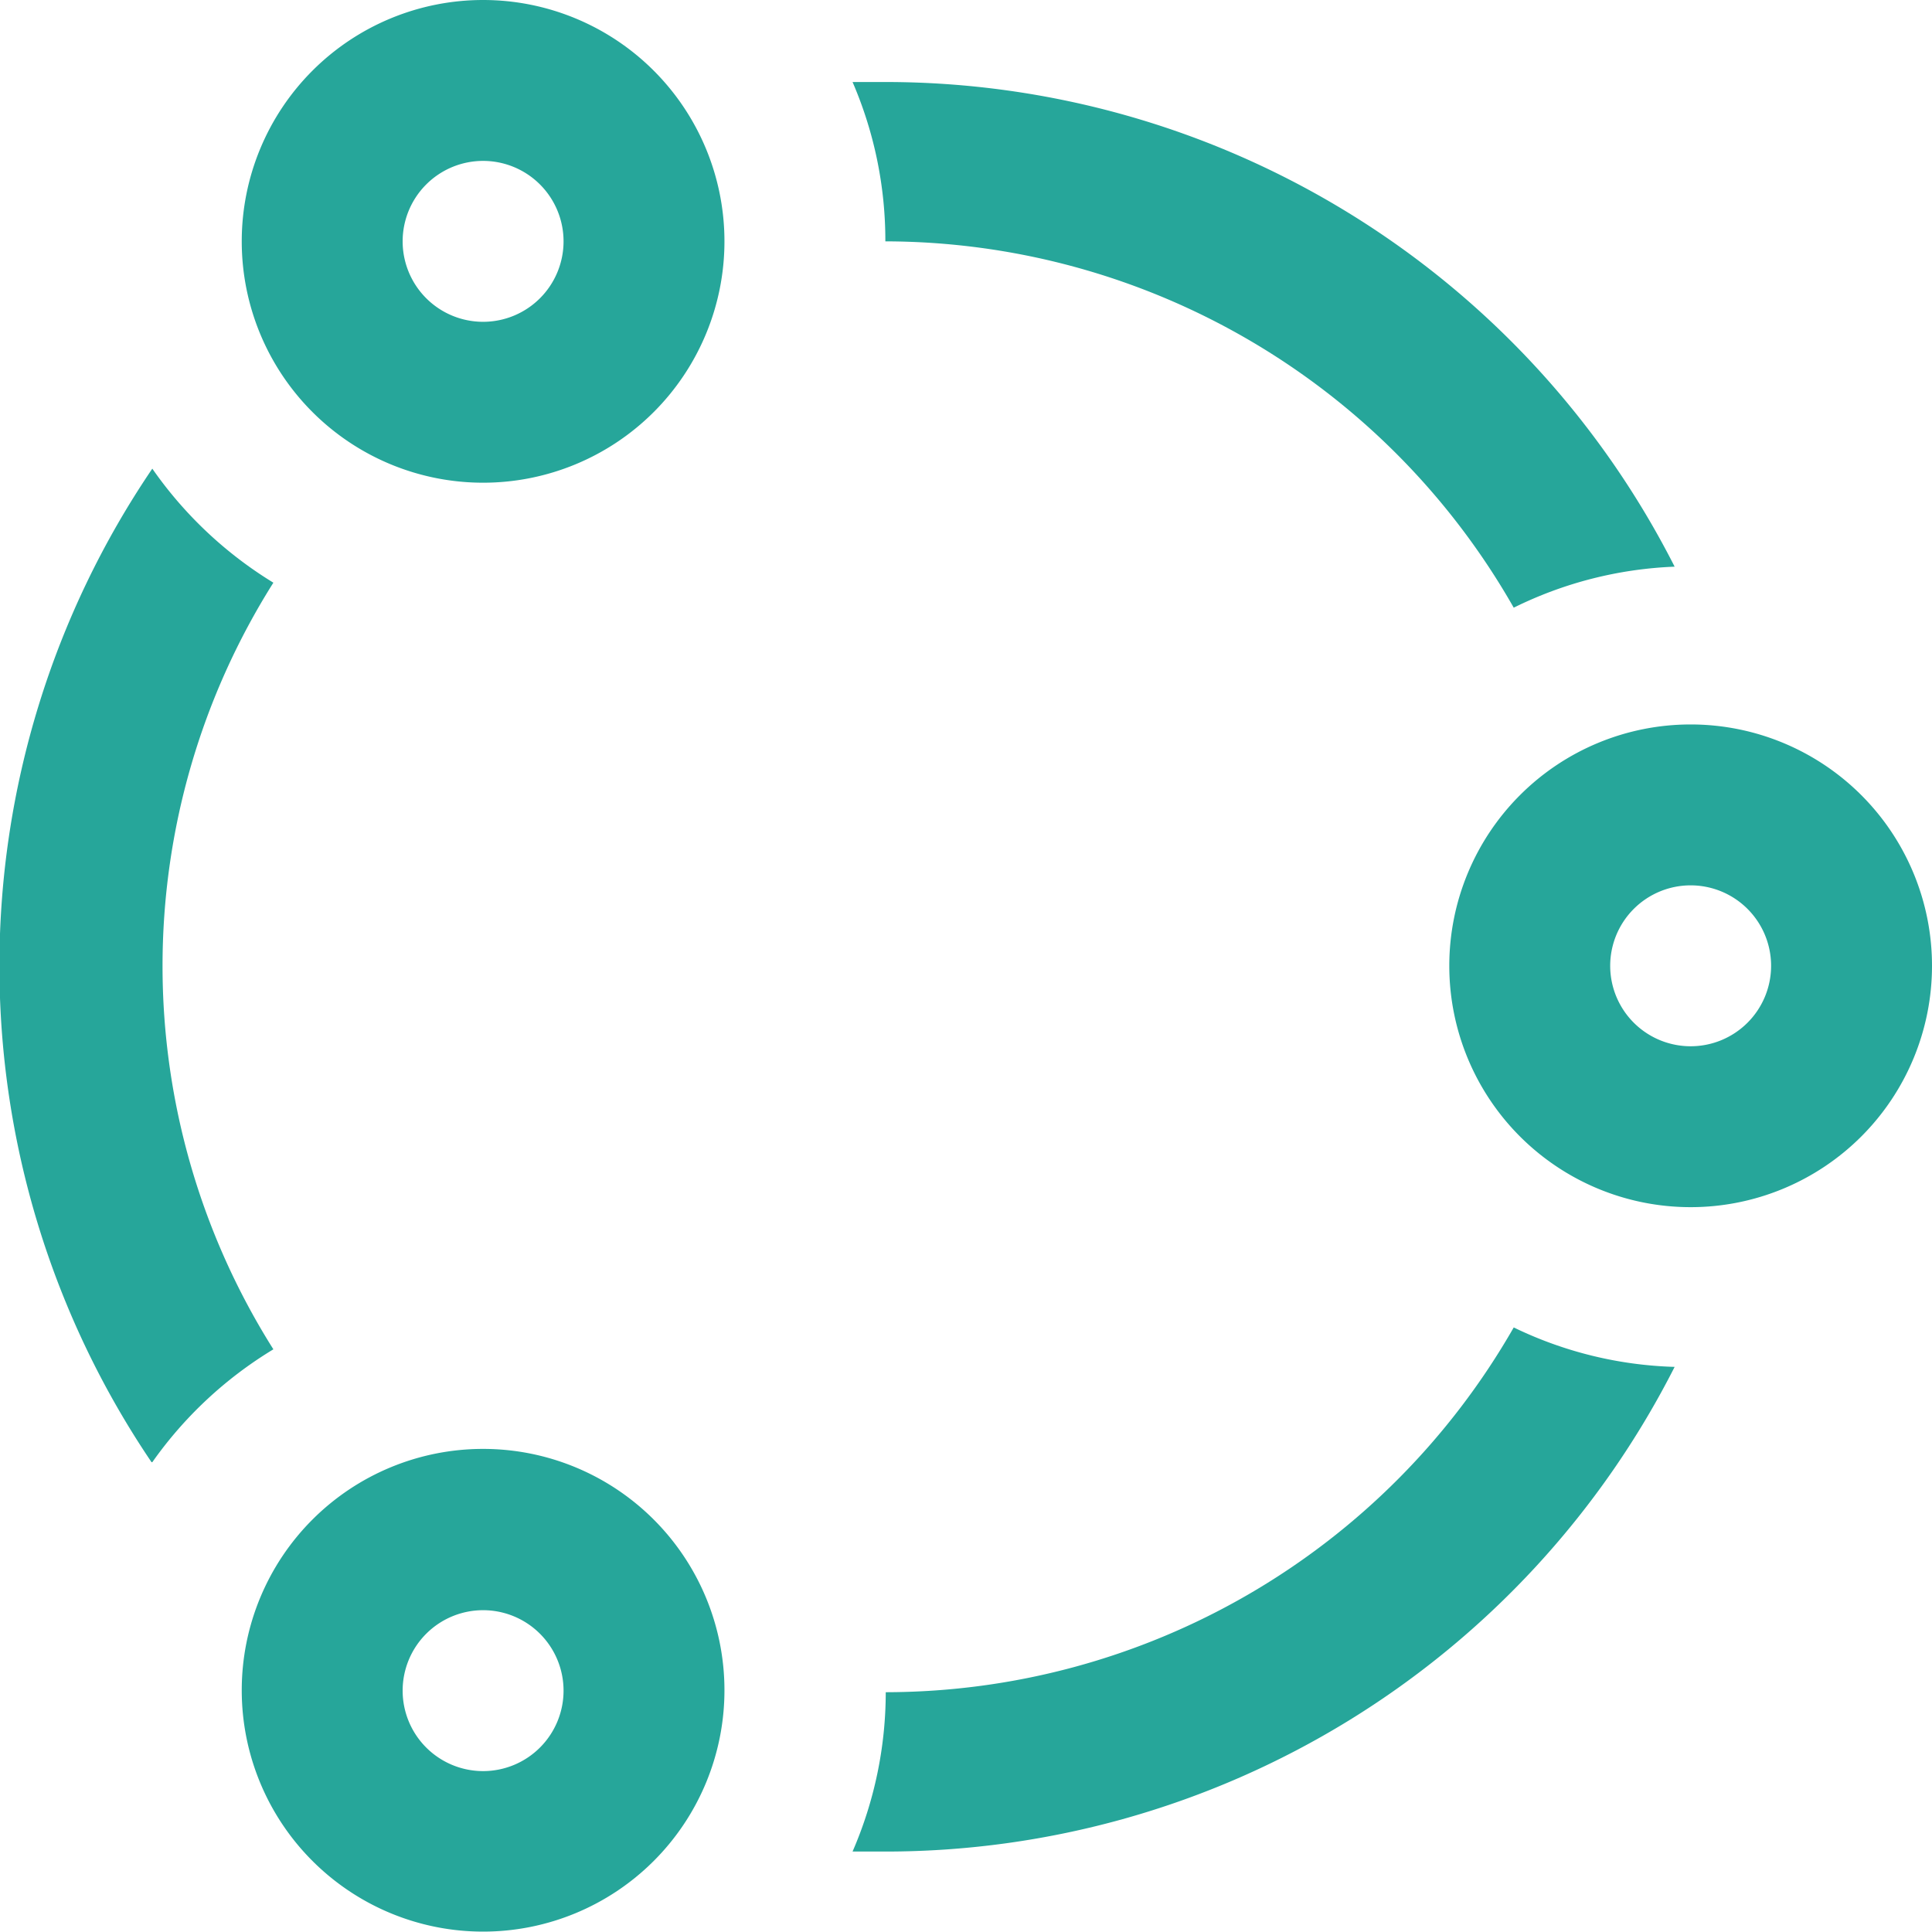 <svg xmlns="http://www.w3.org/2000/svg" viewBox="0 0 49.47 49.47"><defs><style>.cls-1{fill:#26a69a;}</style></defs><title>Asset 4</title><g id="Layer_2" data-name="Layer 2"><g id="Layer_2-2" data-name="Layer 2"><path class="cls-1" d="M12.37,4.12a2.06,2.06,0,1,1-2.06,2.06A2.06,2.06,0,0,1,12.37,4.12ZM43.29,22.67a2.06,2.06,0,1,1-2.06,2.06A2.06,2.06,0,0,1,43.29,22.67ZM12.37,41.23a2.06,2.06,0,1,1-2.06,2.06A2.06,2.06,0,0,1,12.37,41.23ZM12.37,0a6.18,6.18,0,1,0,6.18,6.18A6.18,6.18,0,0,0,12.37,0ZM43.29,18.55a6.18,6.18,0,1,0,6.18,6.18A6.18,6.18,0,0,0,43.29,18.55ZM12.37,37.1a6.18,6.18,0,1,0,6.18,6.18A6.18,6.18,0,0,0,12.37,37.1Zm9.46-35,.85,0a22.66,22.66,0,0,1,20.2,12.41,10.17,10.17,0,0,0-4.12,1.05A18.55,18.55,0,0,0,22.67,6.18,10.24,10.24,0,0,0,21.83,2.1ZM42.88,35a22.66,22.66,0,0,1-20.2,12.41l-.85,0a10.24,10.24,0,0,0,.85-4.08,18.55,18.55,0,0,0,16.08-9.34A10.1,10.1,0,0,0,42.88,35Zm-39,2.44A22.67,22.67,0,0,1,3.9,12,10.36,10.36,0,0,0,7,14.92,18.39,18.39,0,0,0,7,34.55,10.34,10.34,0,0,0,3.9,37.44Z"/></g></g></svg>